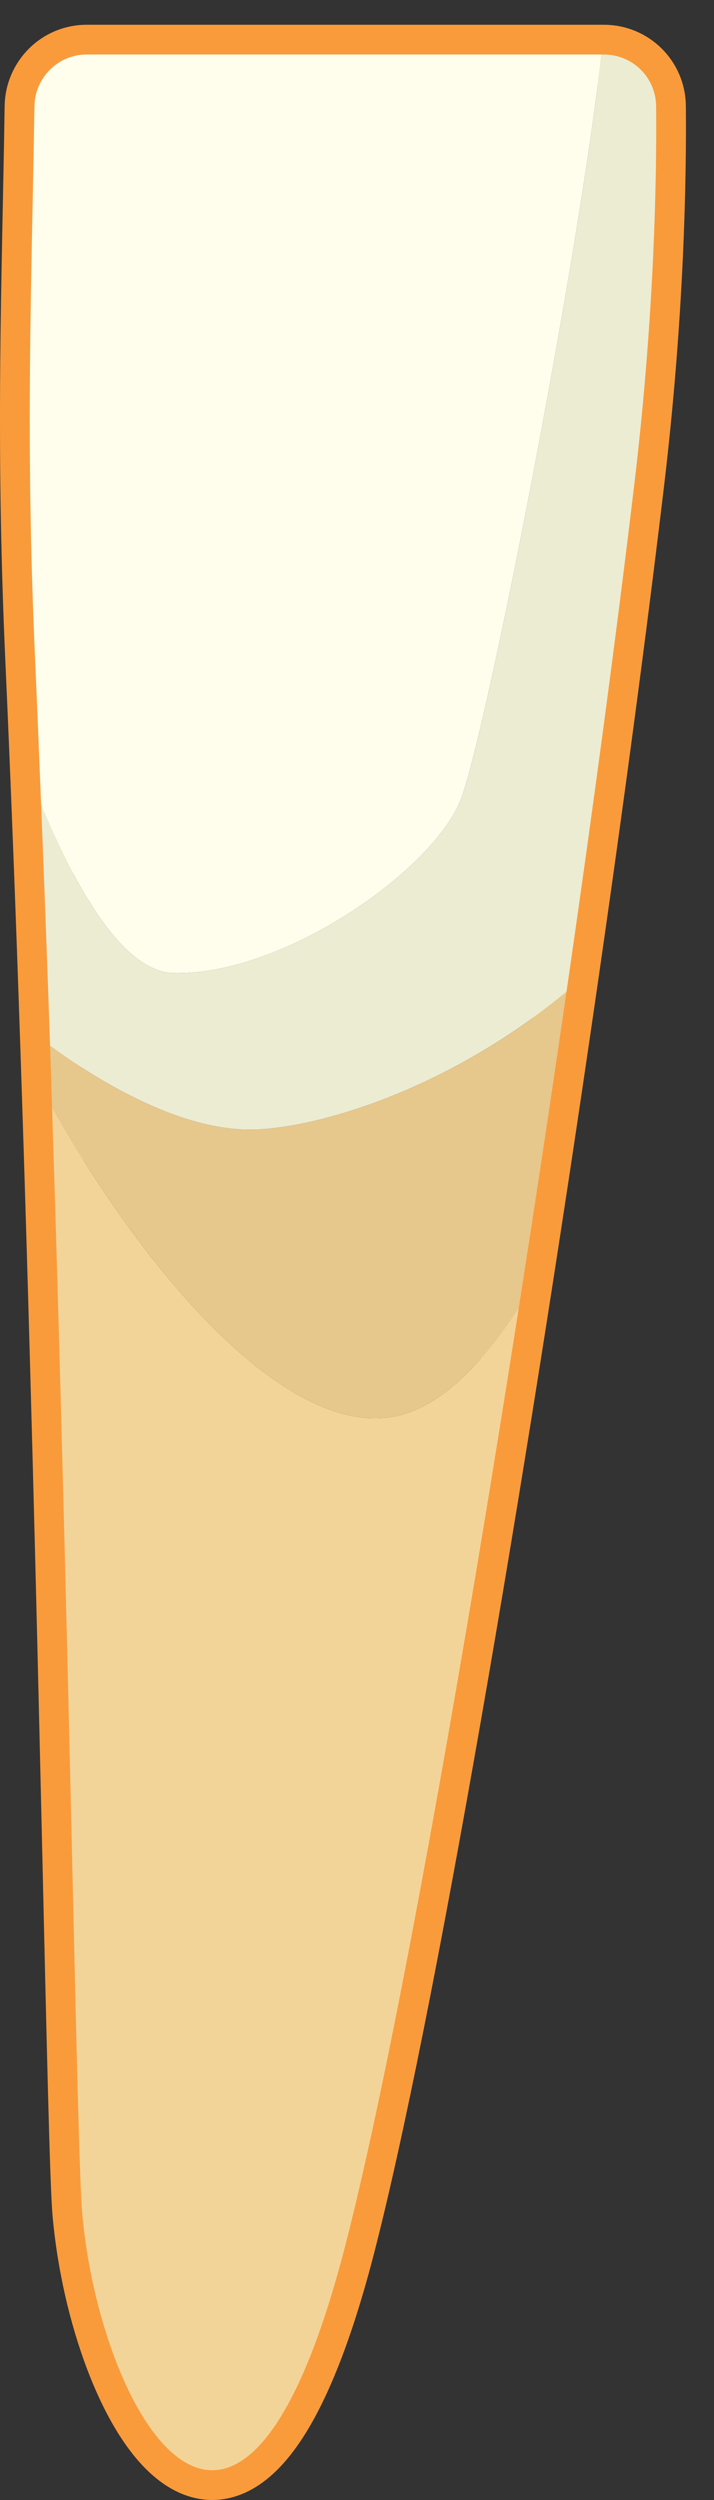 <?xml version="1.0" encoding="UTF-8" standalone="no"?>
<svg width="12px" height="42px" viewBox="0 0 12 42" version="1.1" xmlns="http://www.w3.org/2000/svg" xmlns:xlink="http://www.w3.org/1999/xlink" xmlns:sketch="http://www.bohemiancoding.com/sketch/ns">
    <rect x="0" y="0" width="12" height="42" fill="#333333" stroke="none"/>
    <!-- Generator: Sketch 3.4 (15575) - http://www.bohemiancoding.com/sketch -->
    <title>Page 1</title>
    <desc>Created with Sketch.</desc>
    <defs></defs>
    <g id="Page-1" stroke="none" stroke-width="1" fill="none" fill-rule="evenodd" sketch:type="MSPage">
        <g id="Doctor---Patient-Landing-Page---Patient---Perio-Chart" sketch:type="MSArtboardGroup" transform="translate(-647, -828)">
            <g id="Chart" sketch:type="MSLayerGroup" transform="translate(271, 398)">
                <g id="Form" transform="translate(0, 24)" sketch:type="MSShapeGroup">
                    <g id="Row-8" transform="translate(365, 197)">
                        <g id="Page-1" transform="translate(11, 209)">
                            <path d="M11.027,1.785 C11.023,1.302 10.632,0.916 10.149,0.916 L1.455,0.916 C0.975,0.916 0.586,1.306 0.578,1.786 C0.533,4.741 0.422,7.334 0.589,11.076 C0.685,13.202 0.768,15.395 0.841,17.566 C1.162,27.063 1.289,36.121 1.381,37.176 C1.672,40.524 4.006,44.666 5.798,37.749 C6.796,33.895 8.337,24.83 9.521,16.661 C9.971,13.562 10.369,10.59 10.667,8.082 C11.001,5.262 11.038,2.967 11.027,1.785 L11.027,1.785 Z" id="Stroke-1" stroke="#F99B3B"></path>
                            <path d="M6.729,23.775 C7.444,23.591 8.114,22.903 8.719,21.973 C8.997,20.201 9.268,18.411 9.521,16.662 C7.625,18.23 5.511,18.913 4.333,18.974 C3.011,19.042 1.501,18.054 0.841,17.566 C0.853,17.915 0.864,18.261 0.875,18.608 C2.46,21.423 4.879,24.251 6.729,23.775" id="Fill-3" fill="#E6C78C"></path>
                            <path d="M6.729,23.775 C4.879,24.251 2.46,21.423 0.875,18.608 C1.17,27.715 1.292,36.16 1.381,37.176 C1.672,40.524 4.006,44.666 5.797,37.749 C6.582,34.721 7.701,28.474 8.719,21.973 C8.114,22.903 7.444,23.591 6.729,23.775" id="Fill-5" fill="#F3D498"></path>
                            <path d="M2.917,16.347 C4.729,16.395 7.229,14.663 7.729,13.467 C8.146,12.47 9.731,4.333 10.106,0.916 L1.455,0.916 C0.975,0.916 0.586,1.306 0.579,1.786 C0.533,4.741 0.422,7.334 0.59,11.076 C0.626,11.88 0.658,12.7 0.691,13.518 C1.293,14.967 2.077,16.325 2.917,16.347" id="Fill-7" fill="#FFFEED"></path>
                            <path d="M11.027,1.785 C11.023,1.302 10.632,0.916 10.149,0.916 L10.106,0.916 C9.731,4.333 8.146,12.47 7.729,13.467 C7.229,14.663 4.729,16.395 2.917,16.347 C2.077,16.325 1.293,14.967 0.691,13.518 C0.745,14.864 0.796,16.216 0.841,17.566 C1.502,18.054 3.011,19.042 4.333,18.974 C5.511,18.913 7.625,18.23 9.521,16.661 C9.971,13.562 10.369,10.59 10.667,8.082 C11.001,5.262 11.038,2.967 11.027,1.785" id="Fill-9" fill="#ECECD3"></path>
                        </g>
                    </g>
                </g>
            </g>
        </g>
    </g>
</svg>